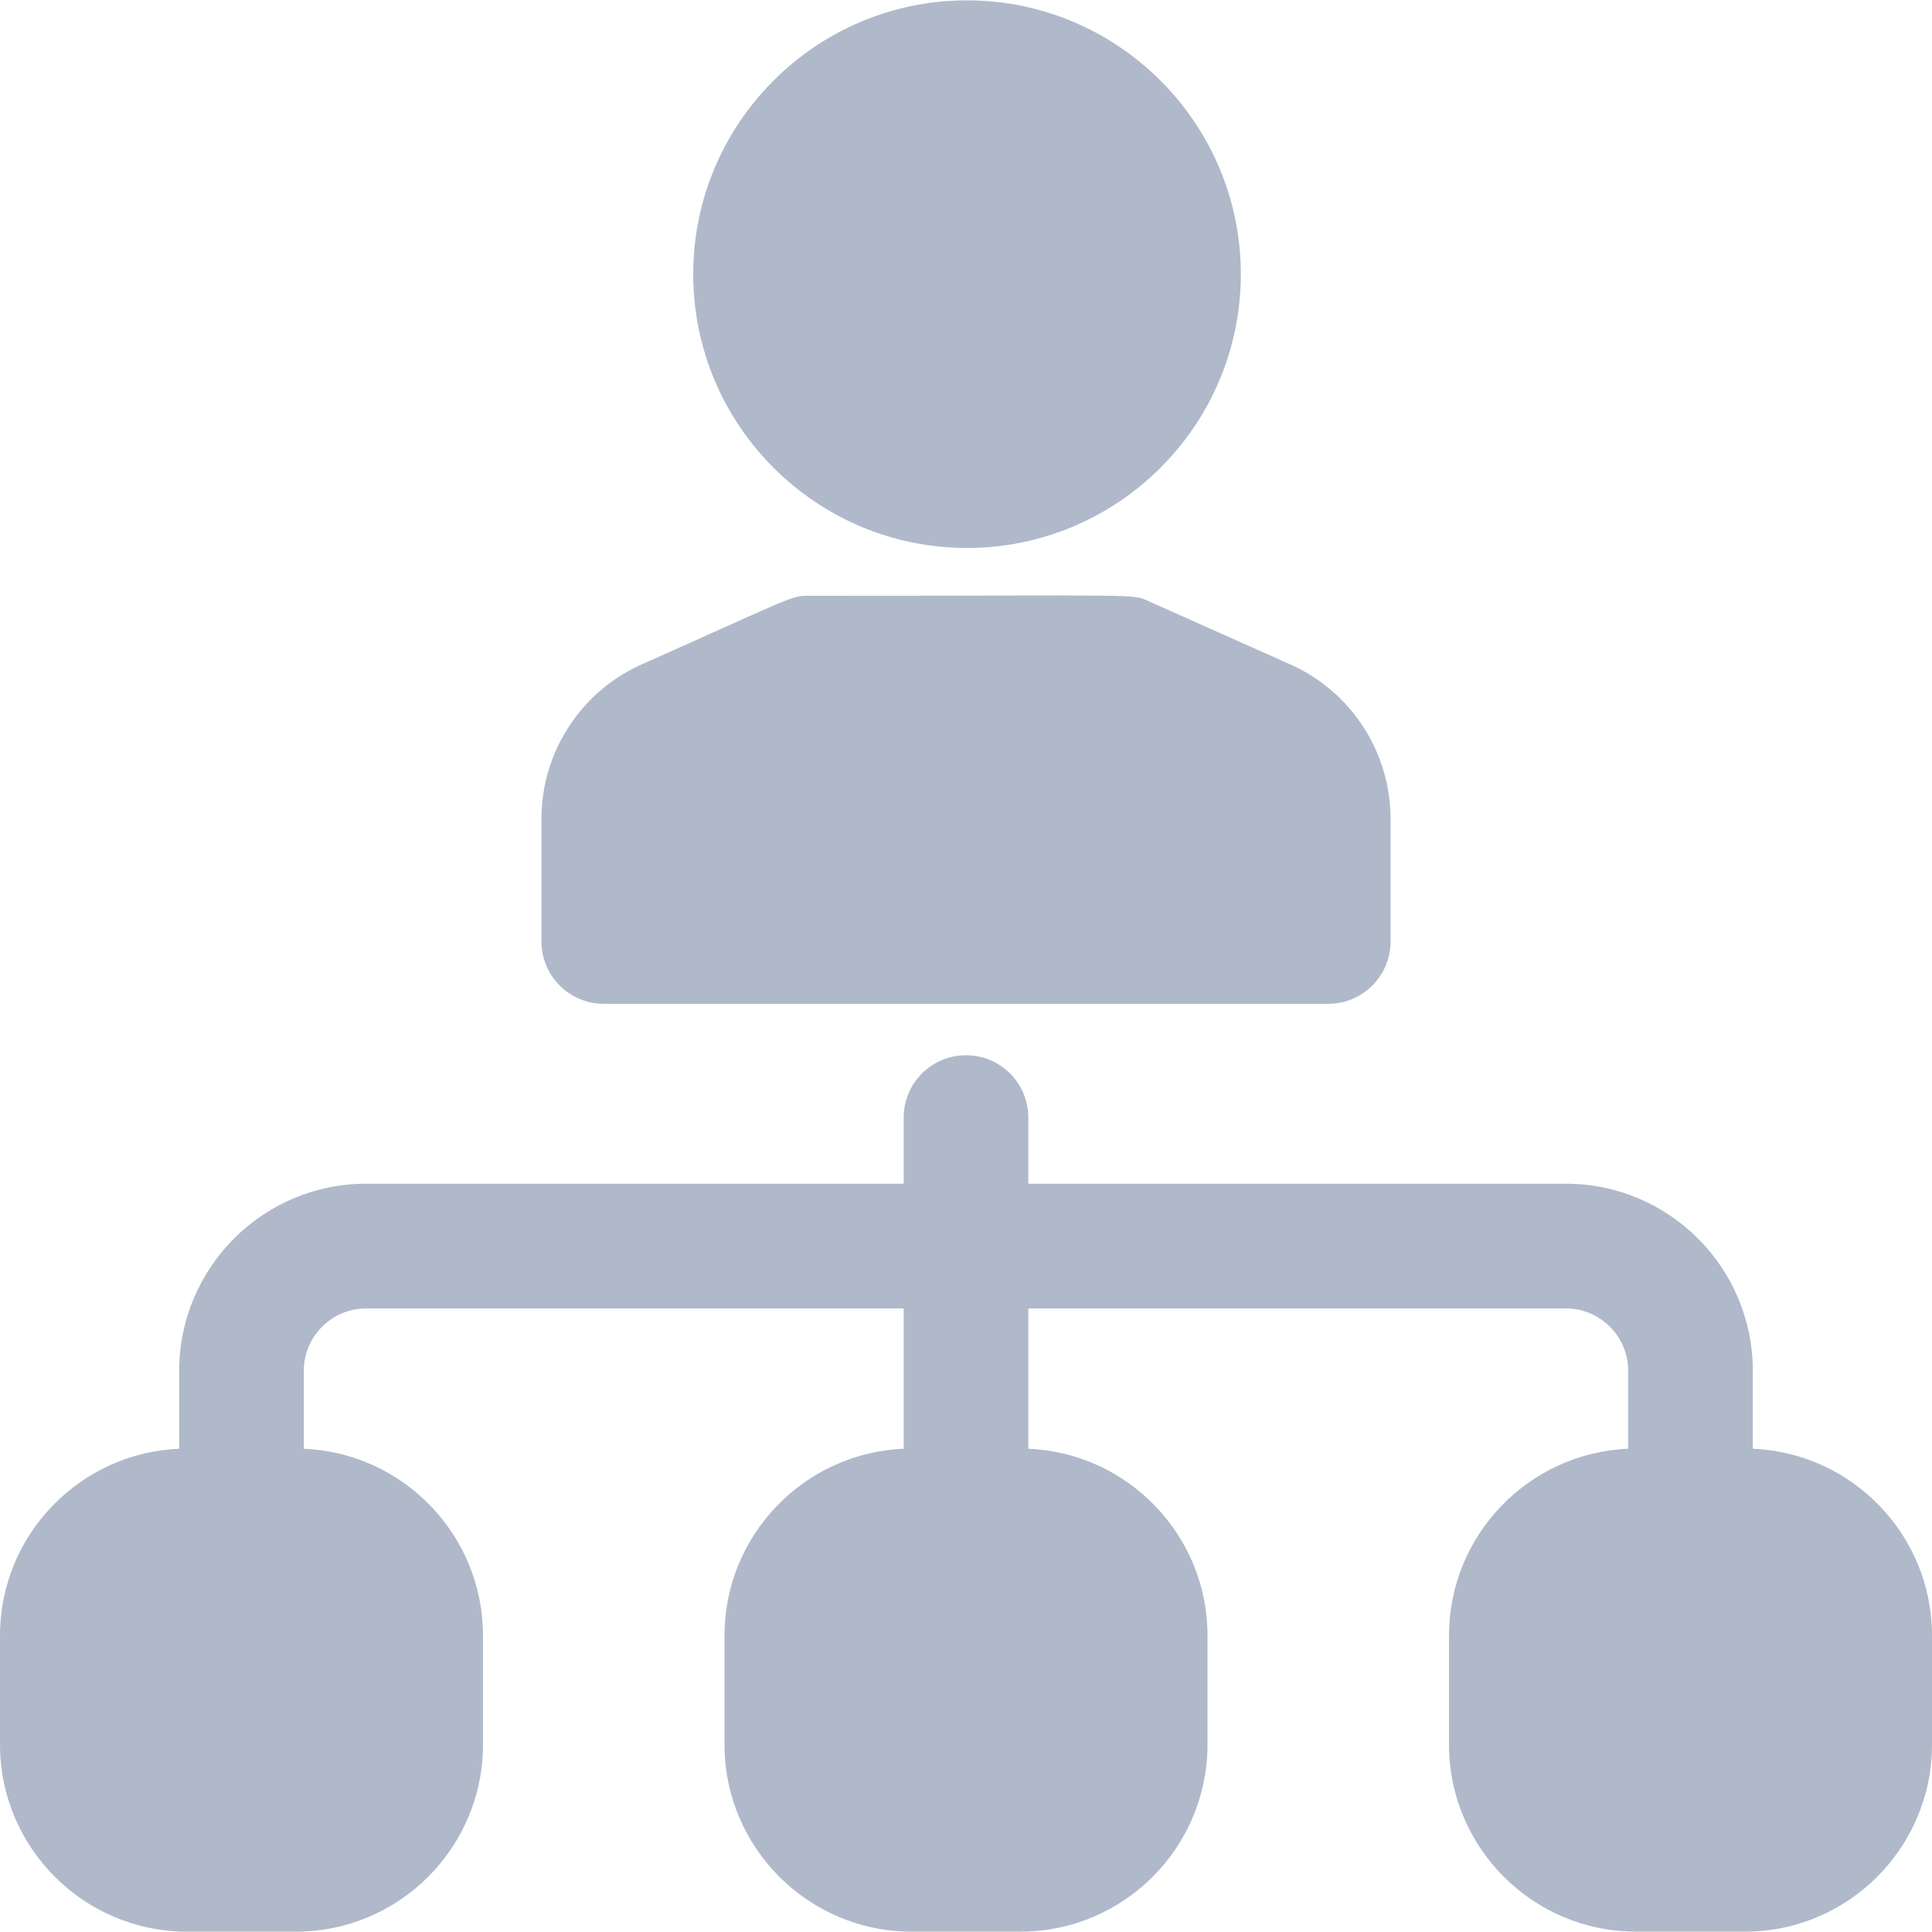 <?xml version="1.0" encoding="UTF-8"?>
<svg width="16px" height="16px" viewBox="0 0 16 16" version="1.1" xmlns="http://www.w3.org/2000/svg" xmlns:xlink="http://www.w3.org/1999/xlink">
    <!-- Generator: Sketch 63.1 (92452) - https://sketch.com -->
    <title>2427421</title>
    <desc>Created with Sketch.</desc>
    <g id="Icons" stroke="none" stroke-width="1" fill="none" fill-rule="evenodd">
        <g id="Artboard" transform="translate(-33, -685)" fill="#AFB9CA" fill-rule="nonzero">
            <g id="2427421" transform="translate(33, 685)">
                <path d="M5.741,2.271 C5.741,1.02 6.758,0.003 8.008,0.003 C9.259,0.003 10.276,1.02 10.276,2.271 C10.276,3.521 9.259,4.538 8.008,4.538 C6.758,4.538 5.741,3.521 5.741,2.271 Z M5,8.313 L11,8.313 C11.285,8.313 11.516,8.082 11.516,7.797 L11.516,6.782 C11.516,6.23 11.191,5.728 10.687,5.503 L9.513,4.979 C9.371,4.916 9.514,4.934 6.698,4.934 C6.55,4.934 6.587,4.935 5.313,5.503 C4.809,5.728 4.484,6.23 4.484,6.782 L4.484,7.797 C4.484,8.082 4.715,8.313 5,8.313 Z M14.516,11.998 L14.516,11.352 C14.516,10.498 13.822,9.803 12.968,9.803 L8.516,9.803 L8.516,9.255 C8.516,8.97 8.285,8.739 8,8.739 C7.715,8.739 7.484,8.97 7.484,9.255 L7.484,9.803 L3.032,9.803 C2.178,9.803 1.484,10.498 1.484,11.352 L1.484,11.998 C0.66,12.032 0,12.713 0,13.545 L0,14.448 C0,15.302 0.695,15.997 1.548,15.997 L2.452,15.997 C3.305,15.997 4,15.302 4,14.448 L4,13.545 C4,12.713 3.34,12.032 2.516,11.998 L2.516,11.352 C2.516,11.067 2.748,10.836 3.032,10.836 L7.484,10.836 L7.484,11.998 C6.66,12.032 6,12.713 6,13.545 L6,14.448 C6,15.302 6.695,15.997 7.548,15.997 L8.452,15.997 C9.305,15.997 10,15.302 10,14.448 L10,13.545 C10,12.713 9.34,12.032 8.516,11.998 L8.516,10.836 L12.968,10.836 C13.252,10.836 13.484,11.067 13.484,11.352 L13.484,11.998 C12.66,12.032 12,12.713 12,13.545 L12,14.448 C12,15.302 12.695,15.997 13.548,15.997 L14.452,15.997 C15.305,15.997 16,15.302 16,14.448 L16,13.545 C16,12.713 15.34,12.032 14.516,11.998 Z" id="Shape"></path>
            </g>
        </g>
    </g>
</svg>